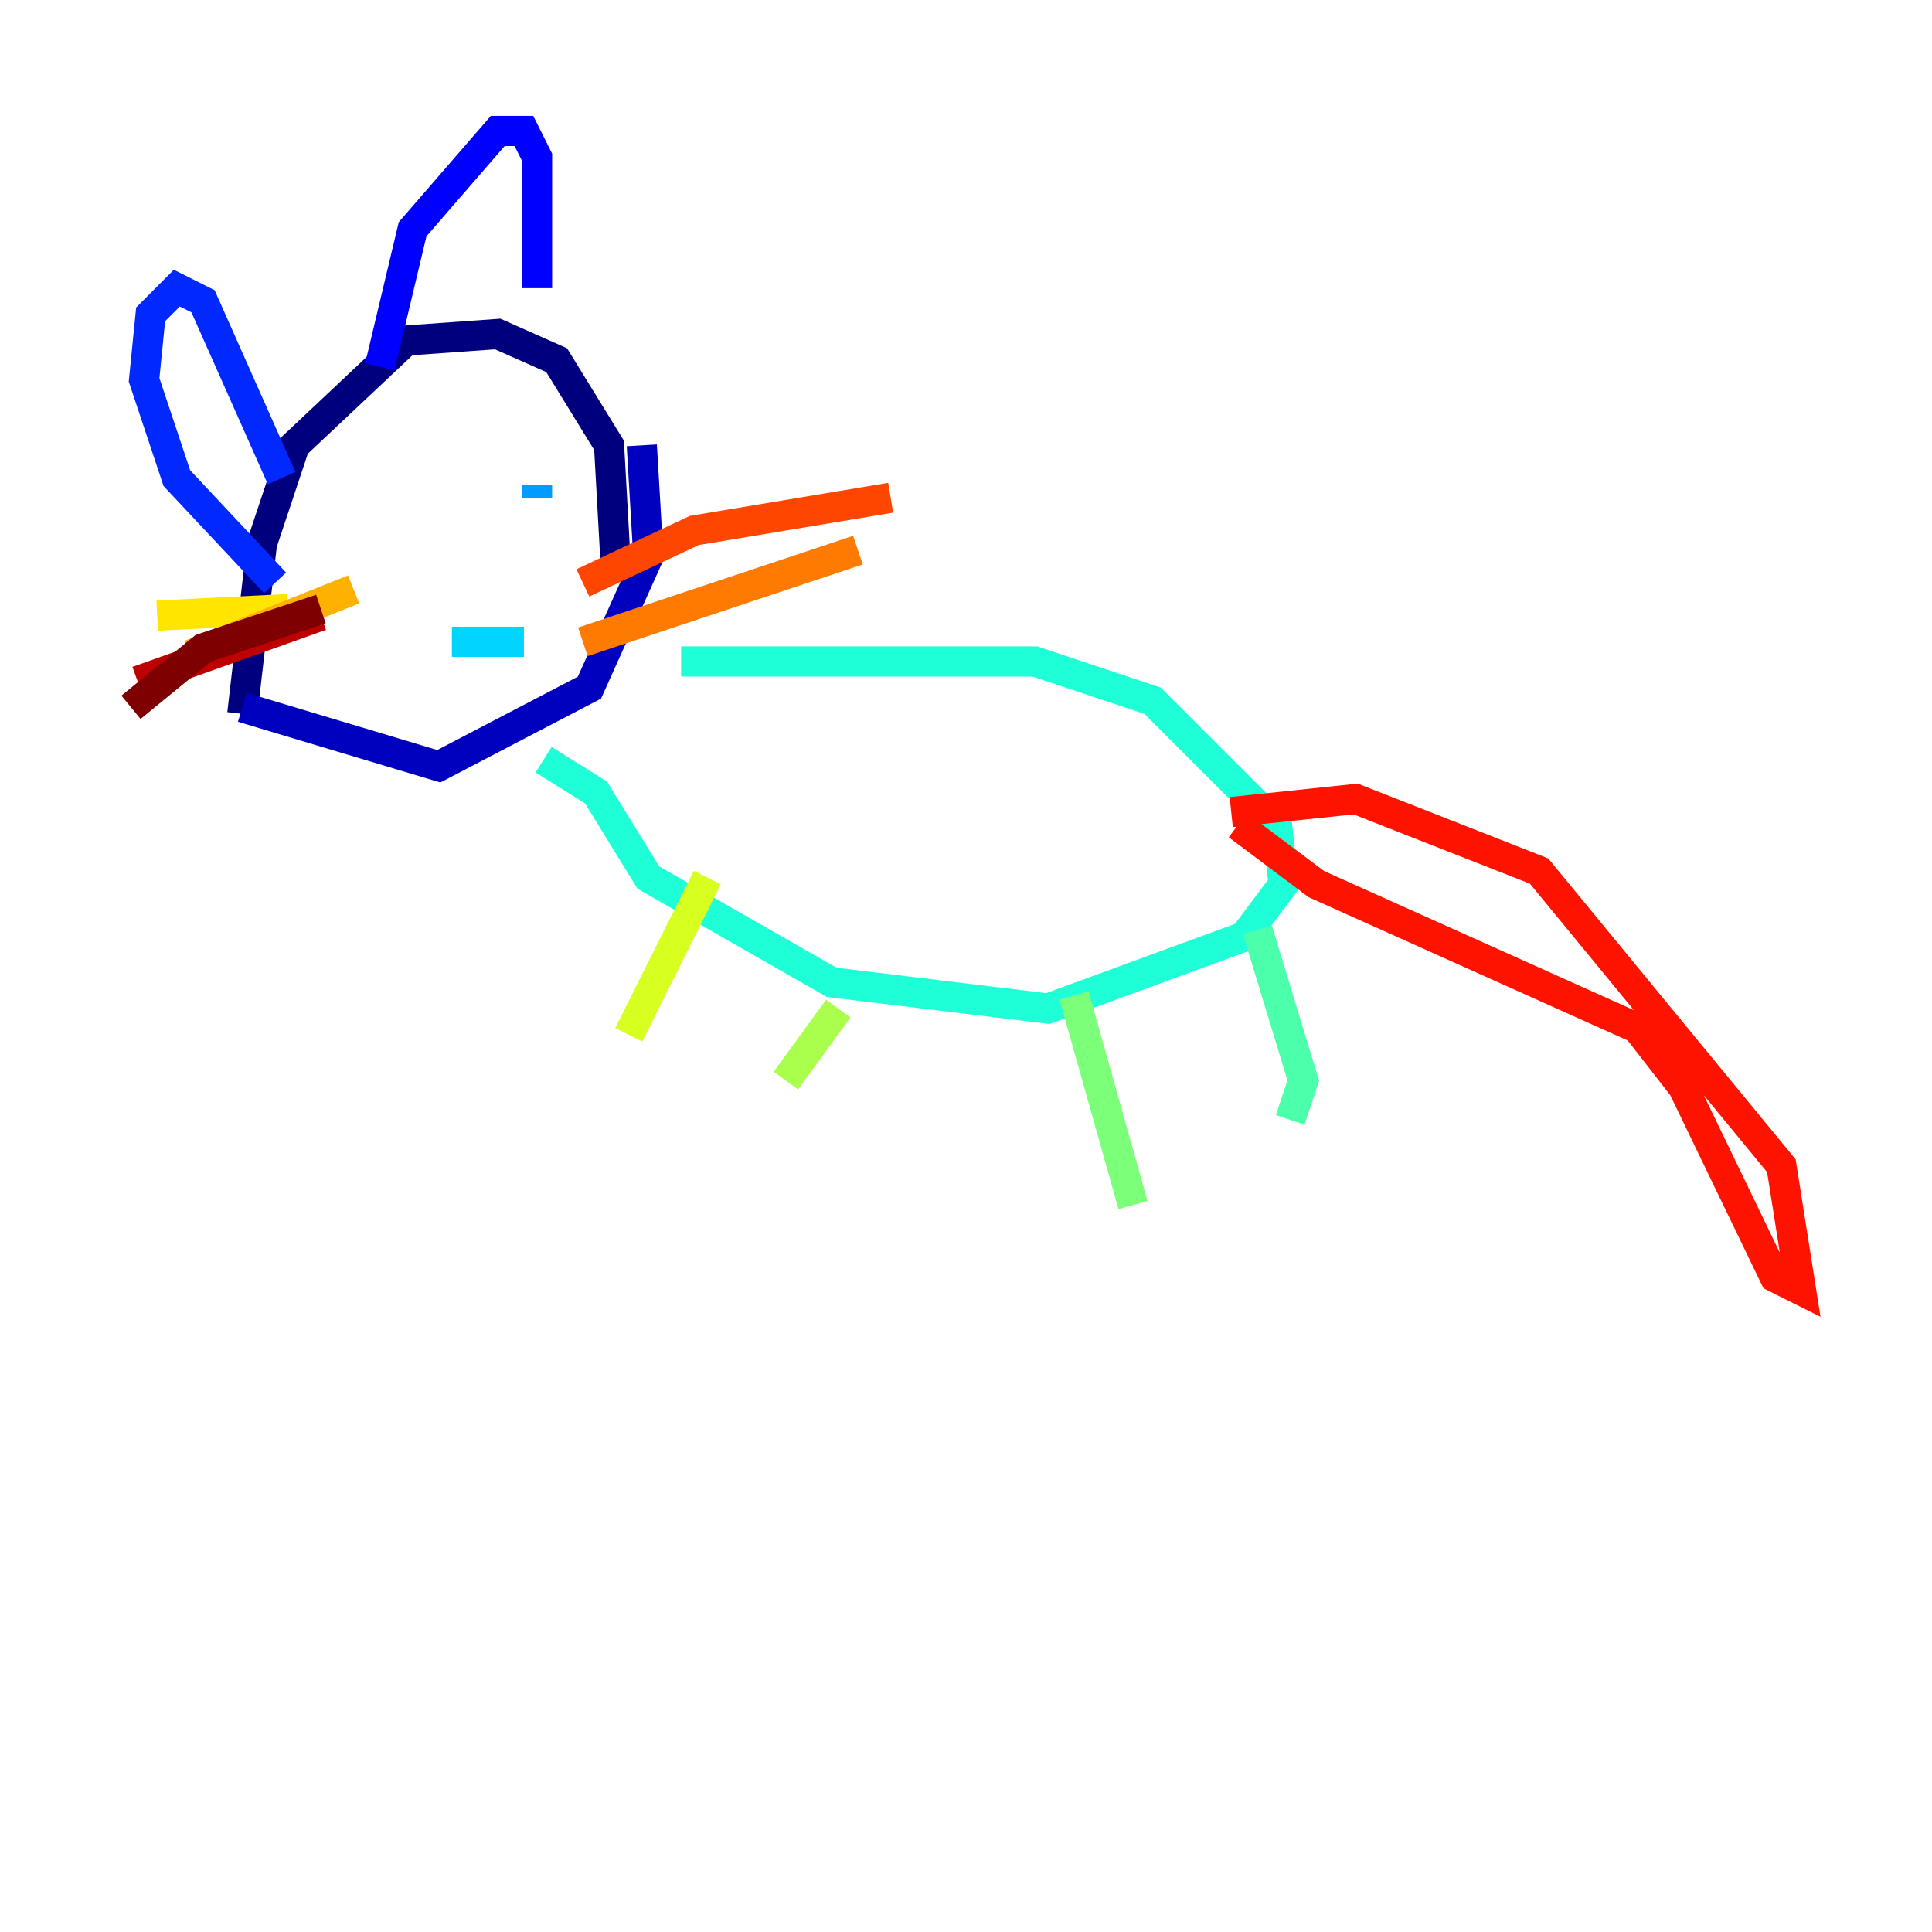 <?xml version="1.0" encoding="utf-8" ?>
<svg baseProfile="tiny" height="128" version="1.2" viewBox="0,0,128,128" width="128" xmlns="http://www.w3.org/2000/svg" xmlns:ev="http://www.w3.org/2001/xml-events" xmlns:xlink="http://www.w3.org/1999/xlink"><defs /><polyline fill="none" points="40.786,37.315 40.352,29.505 36.881,23.864 32.976,22.129 26.902,22.563 19.525,29.505 17.356,36.014 16.054,47.295" stroke="#00007f" stroke-width="2" /><polyline fill="none" points="16.054,46.861 29.071,50.766 39.051,45.559 42.956,36.881 42.522,29.505" stroke="#0000bf" stroke-width="2" /><polyline fill="none" points="35.58,19.091 35.58,10.414 34.712,8.678 32.976,8.678 27.336,15.186 25.166,24.298" stroke="#0000fe" stroke-width="2" /><polyline fill="none" points="18.658,31.675 13.451,19.959 11.715,19.091 9.98,20.827 9.546,25.166 11.715,31.675 18.224,38.617" stroke="#0028ff" stroke-width="2" /><polyline fill="none" points="26.034,35.58 26.034,35.58" stroke="#0060ff" stroke-width="2" /><polyline fill="none" points="35.58,32.108 35.58,32.976" stroke="#009cff" stroke-width="2" /><polyline fill="none" points="29.939,42.522 34.712,42.522" stroke="#00d4ff" stroke-width="2" /><polyline fill="none" points="45.125,43.824 68.556,43.824 76.366,46.427 84.61,54.671 85.044,58.576 82.441,62.047 69.424,66.82 55.105,65.085 42.956,58.142 39.485,52.502 36.014,50.332" stroke="#1fffd7" stroke-width="2" /><polyline fill="none" points="83.308,61.614 86.346,71.593 85.478,74.197" stroke="#4cffaa" stroke-width="2" /><polyline fill="none" points="71.159,65.953 75.064,79.837" stroke="#7cff79" stroke-width="2" /><polyline fill="none" points="55.539,66.82 52.068,71.593" stroke="#aaff4c" stroke-width="2" /><polyline fill="none" points="46.861,58.142 41.654,68.556" stroke="#d7ff1f" stroke-width="2" /><polyline fill="none" points="19.091,40.352 10.414,40.786" stroke="#ffe500" stroke-width="2" /><polyline fill="none" points="23.43,39.051 12.583,43.39" stroke="#ffb100" stroke-width="2" /><polyline fill="none" points="38.617,42.522 56.841,36.447" stroke="#ff7a00" stroke-width="2" /><polyline fill="none" points="38.617,38.617 45.993,35.146 59.01,32.976" stroke="#ff4600" stroke-width="2" /><polyline fill="none" points="81.573,53.803 89.817,52.936 101.966,57.709 118.02,77.234 119.322,85.478 117.586,84.61 111.512,72.027 108.475,68.122 87.214,58.576 82.007,54.671" stroke="#fe1200" stroke-width="2" /><polyline fill="none" points="21.261,40.786 9.112,45.125" stroke="#bf0000" stroke-width="2" /><polyline fill="none" points="21.261,40.352 13.451,42.956 8.678,46.861" stroke="#7f0000" stroke-width="2" /></svg>